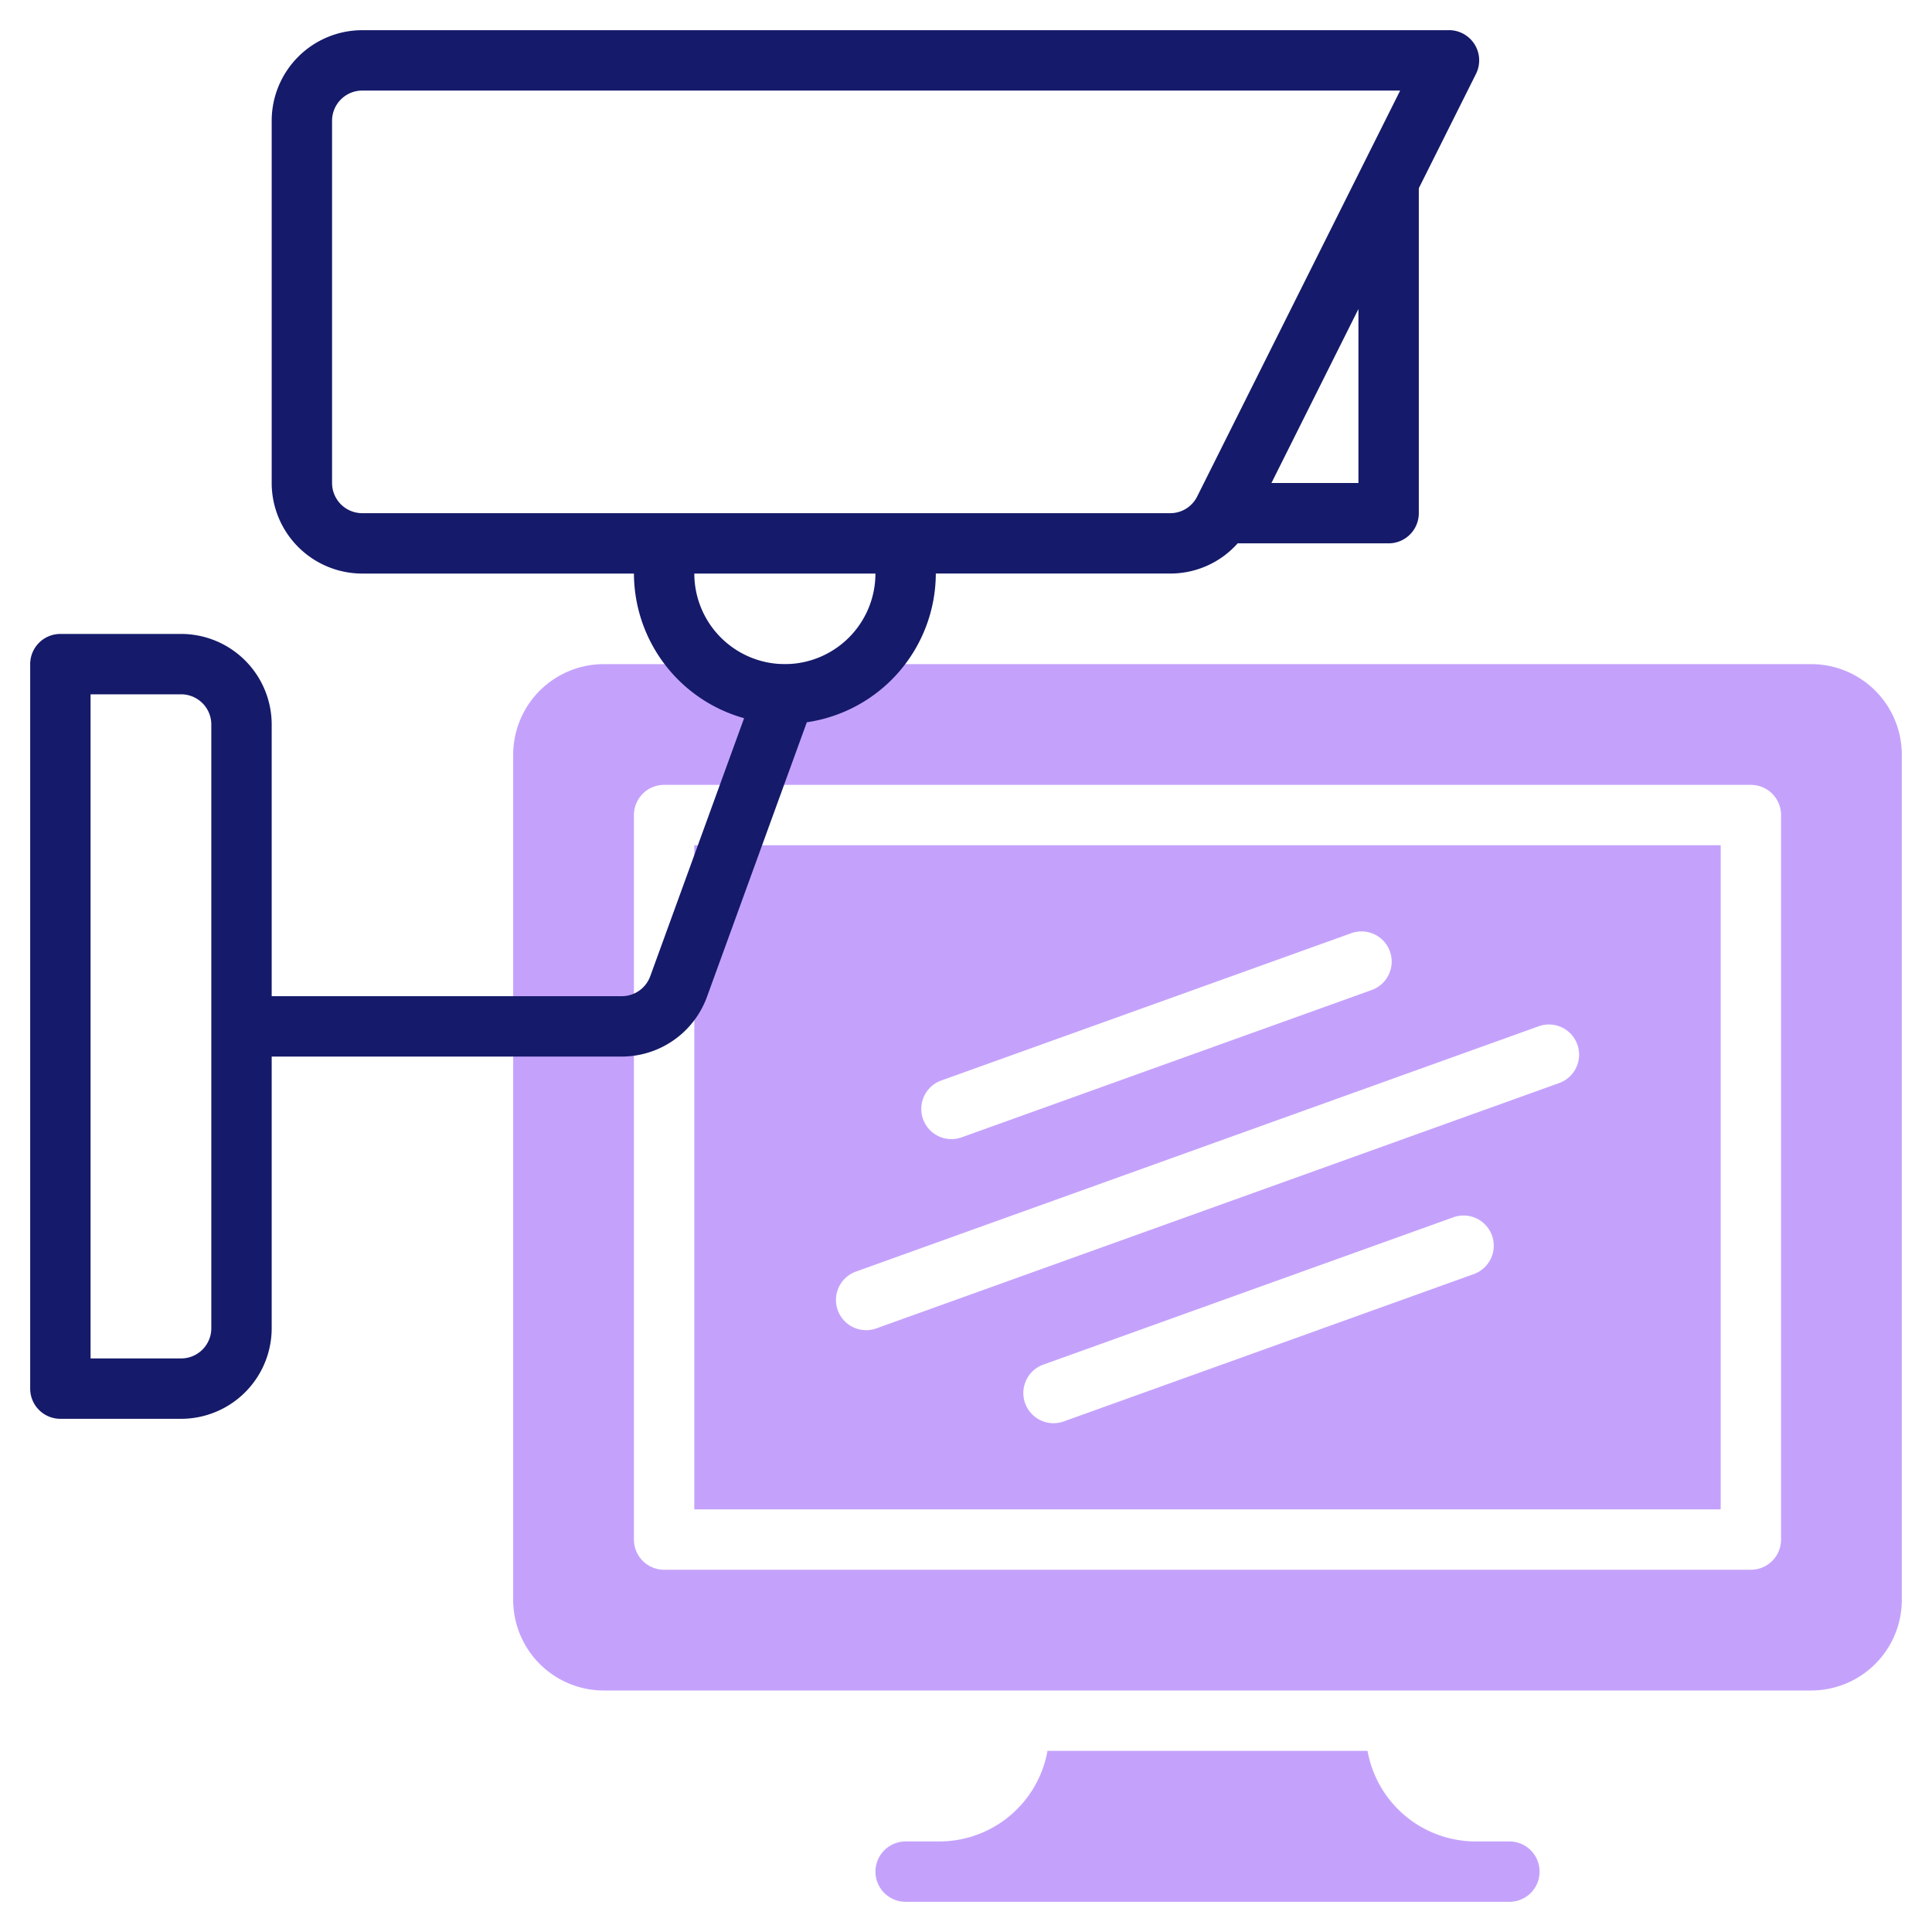 <svg id="line" height="512" viewBox="0 0 64 64" width="512" xmlns="http://www.w3.org/2000/svg"><g fill="#c4a2fc"><path d="m23 50h34v-22h-34zm25.805-7.788-13.552 4.869a1.0 1 0 1 1 -.676-1.882l13.552-4.869a1.0 1 0 1 1 .676 1.882zm-17.609-6.424 13.552-4.869a1.0 1 0 1 1 .676 1.882l-13.552 4.869a1.0 1 0 1 1 -.676-1.882zm-2.826 6.329 22.586-8.115a1.0 1 0 1 1 .676 1.882l-22.586 8.115a1.0 1 0 1 1 -.676-1.882z"/><path d="m60 22h-40a3.003 3.003 0 0 0 -3 3v28a3.003 3.003 0 0 0 3 3h40a3.003 3.003 0 0 0 3-3v-28a3.003 3.003 0 0 0 -3-3zm-1 29a1.0 1 0 0 1 -1 1h-36a1.0 1 0 0 1 -1-1v-24a1.0 1 0 0 1 1-1h36a1.0 1 0 0 1 1 1z"/><path d="m50 61h-1.115a3.64 3.64 0 0 1 -3.583-3h-10.603a3.64 3.64 0 0 1 -3.583 3h-1.115a1 1 0 0 0 0 2h20a1 1 0 0 0 0-2z"/></g><path d="m48 1h-36a3.003 3.003 0 0 0 -3 3v12a3.003 3.003 0 0 0 3 3h9a4.992 4.992 0 0 0 3.649 4.791l-3.11 8.551a1.003 1.003 0 0 1 -.939.658h-11.6v-9a3.003 3.003 0 0 0 -3-3h-4a1.0 1 0 0 0 -1 1v24a1.0 1 0 0 0 1 1h4a3.003 3.003 0 0 0 3-3v-9h11.6a3.007 3.007 0 0 0 2.818-1.975l3.309-9.099a4.993 4.993 0 0 0 4.273-4.927h7.764a2.981 2.981 0 0 0 2.235-1h5.001a1.0 1 0 0 0 1-1v-10.764l1.895-3.789a1.001 1.001 0 0 0 -.895-1.447zm-41 43a1.001 1.001 0 0 1 -1 1h-3v-22h3a1.001 1.001 0 0 1 1 1zm19-22a3.003 3.003 0 0 1 -3-3h6a3.003 3.003 0 0 1 -3 3zm12.764-5h-26.764a1.001 1.001 0 0 1 -1-1v-12a1.001 1.001 0 0 1 1-1h34.382l-6.724 13.447a.996.996 0 0 1 -.895.553zm6.236-1h-2.882l2.882-5.764z" fill="#151a6a"/></svg>